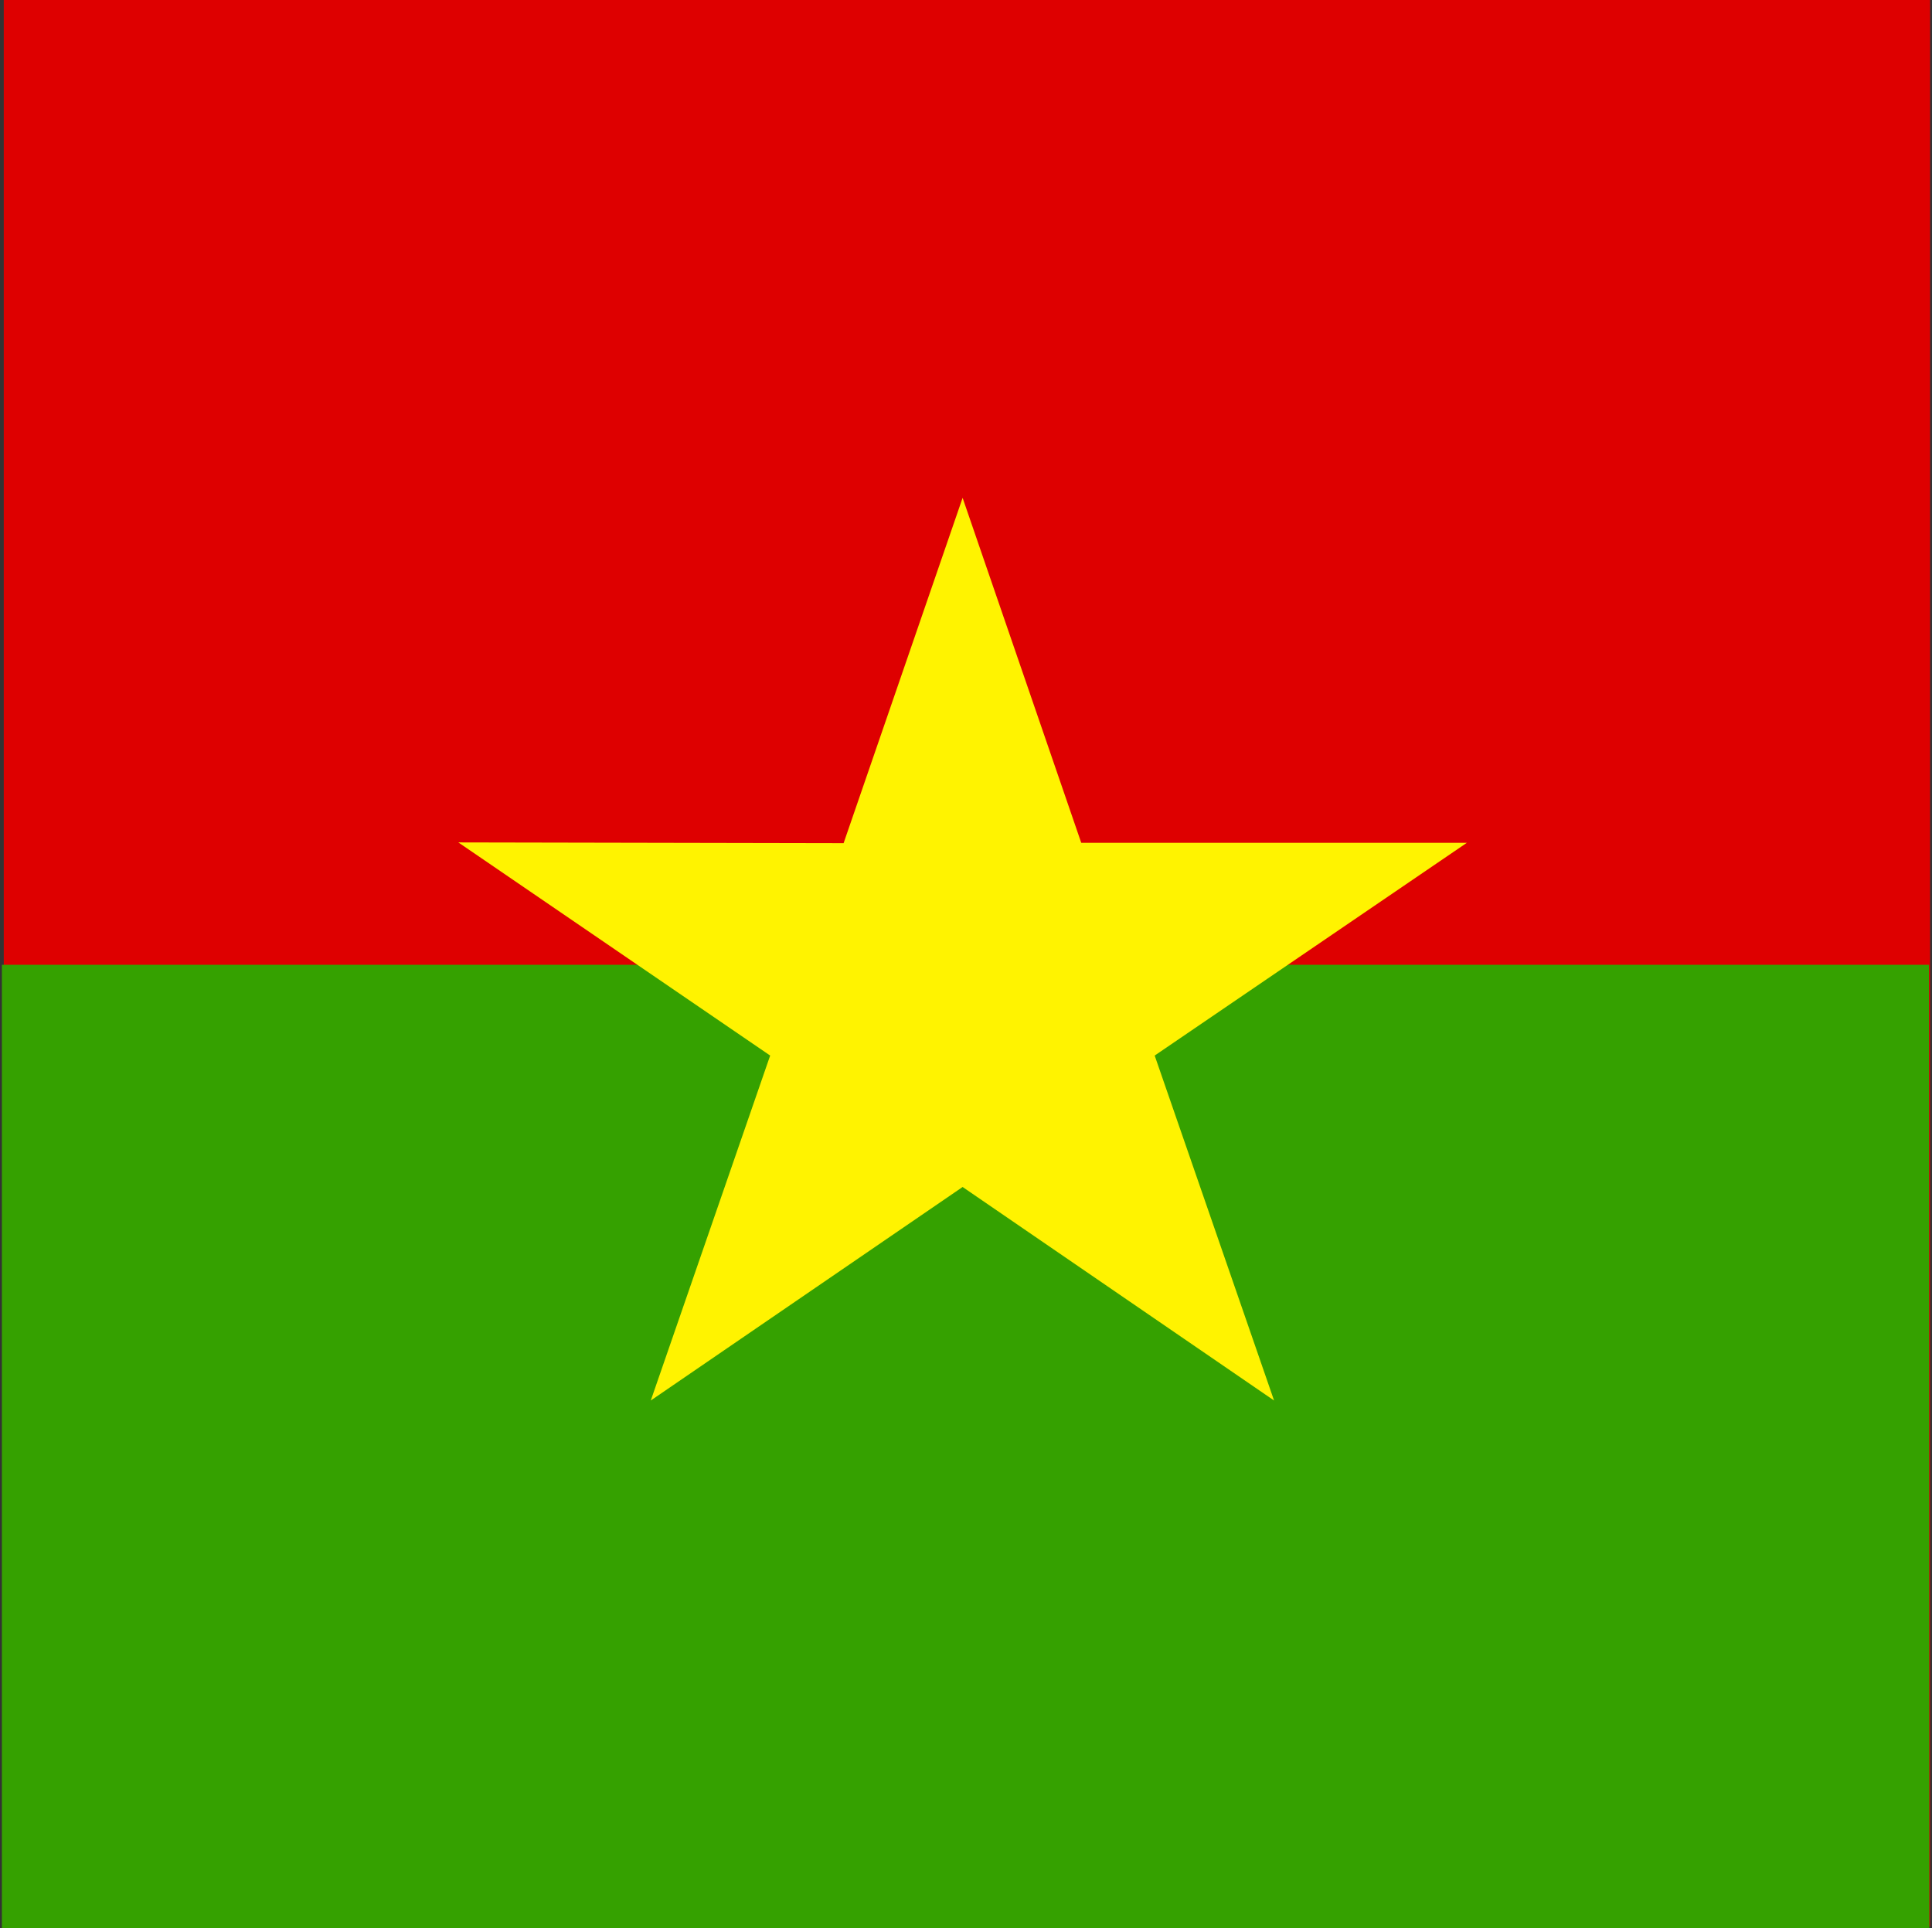 <svg width="513" height="512" viewBox="0 0 513 512" fill="none" xmlns="http://www.w3.org/2000/svg">
<rect x="0" y="0" width="513" height="512" fill="#333333" stroke="none"/>
<g clip-path="url(#clip0_103_1817)">
<path fill-rule="evenodd" clip-rule="evenodd" d="M512.5 511.6H1V0H512.5V511.6Z" fill="#DE0000"/>
<path fill-rule="evenodd" clip-rule="evenodd" d="M512.3 512H0.5V256.2H512.2L512.3 512Z" fill="#35A100"/>
<path fill-rule="evenodd" clip-rule="evenodd" d="M389.5 223.8L306.6 280.3L338.3 371.9L255.6 315.2L172.8 371.9L204.5 280.3L121.7 223.7L224 223.9L255.6 132.2L287.1 223.8" fill="#FFF300"/>
</g>
<defs>
<clipPath id="clip0_103_1817">
<rect width="512" height="512" fill="white" transform="translate(0.5)"/>
</clipPath>
</defs>
</svg>
